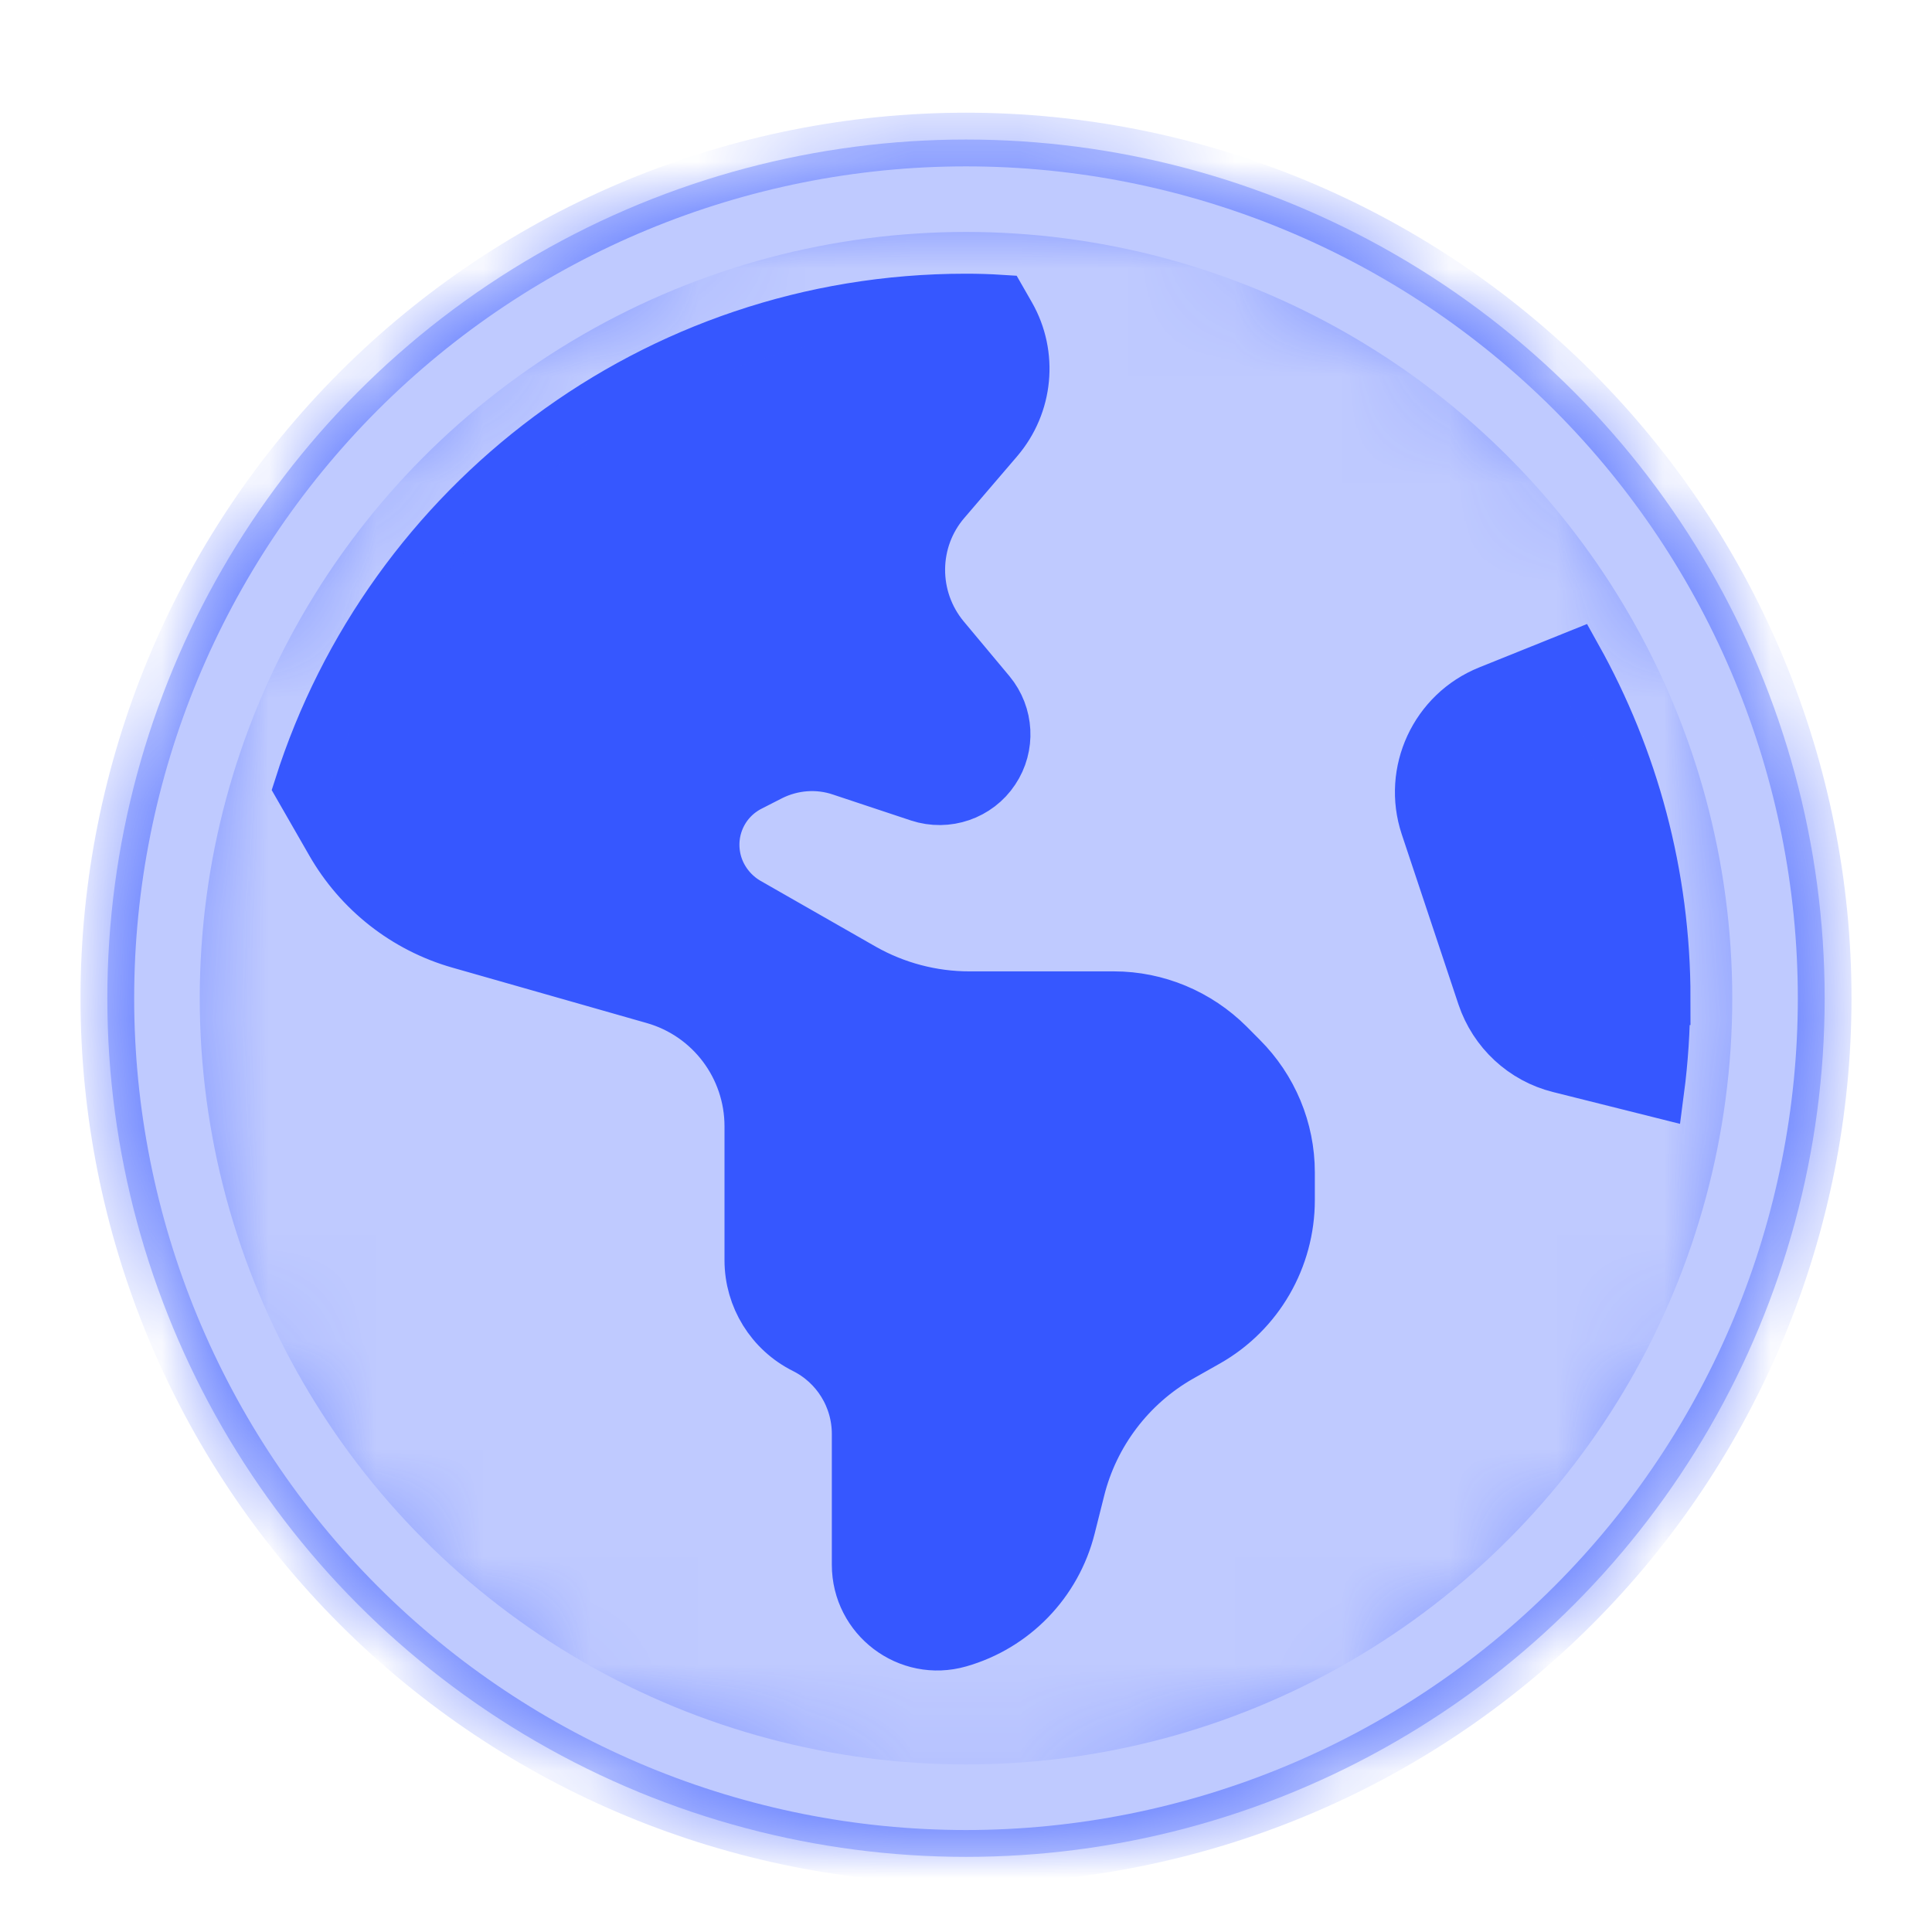 <svg width="18" height="18" viewBox="0 0 18 18" fill="none" xmlns="http://www.w3.org/2000/svg">
<circle cx="9" cy="9.3" r="8" fill="#BFCAFF"/>
<circle cx="9" cy="9.3" r="7.139" fill="#3657FF"/>
<mask id="mask0_202_12050" style="mask-type:alpha" maskUnits="userSpaceOnUse" x="1" y="1" width="16" height="16">
<circle cx="9" cy="9.3" r="7.683" fill="#3657FF"/>
</mask>
<g mask="url(#mask0_202_12050)">
<path d="M2.803 7.332L3.097 7.844C3.356 8.297 3.781 8.632 4.284 8.775L6.094 9.291C6.631 9.444 7 9.935 7 10.494V11.741C7 12.085 7.194 12.397 7.5 12.55C7.806 12.703 8 13.016 8 13.36V14.578C8 15.066 8.466 15.419 8.934 15.285C9.438 15.141 9.828 14.738 9.956 14.228L10.044 13.878C10.175 13.35 10.519 12.897 10.991 12.628L11.244 12.485C11.713 12.219 12 11.719 12 11.181V10.922C12 10.525 11.841 10.144 11.559 9.863L11.438 9.741C11.156 9.46 10.775 9.3 10.378 9.3H9.031C8.684 9.3 8.341 9.21 8.037 9.038L6.959 8.422C6.825 8.344 6.722 8.219 6.672 8.072C6.572 7.772 6.706 7.447 6.991 7.307L7.175 7.213C7.381 7.11 7.622 7.091 7.841 7.166L8.566 7.407C8.822 7.491 9.103 7.394 9.25 7.172C9.397 6.953 9.381 6.663 9.213 6.46L8.787 5.95C8.475 5.575 8.478 5.028 8.797 4.66L9.287 4.088C9.562 3.766 9.606 3.307 9.397 2.941L9.322 2.81C9.213 2.803 9.106 2.8 8.997 2.8C6.097 2.8 3.638 4.703 2.803 7.332ZM15.5 9.3C15.5 8.15 15.2 7.069 14.675 6.128L13.875 6.45C13.384 6.647 13.131 7.194 13.297 7.694L13.825 9.278C13.934 9.603 14.2 9.85 14.531 9.932L15.441 10.16C15.478 9.878 15.497 9.591 15.497 9.3H15.5ZM1 9.3C1 7.179 1.843 5.144 3.343 3.643C4.843 2.143 6.878 1.3 9 1.3C11.122 1.3 13.157 2.143 14.657 3.643C16.157 5.144 17 7.179 17 9.3C17 11.422 16.157 13.457 14.657 14.957C13.157 16.457 11.122 17.3 9 17.3C6.878 17.3 4.843 16.457 3.343 14.957C1.843 13.457 1 11.422 1 9.3Z" fill="#BFCAFF" stroke="#3657FF" stroke-width="0.5"/>
</g>
</svg>
